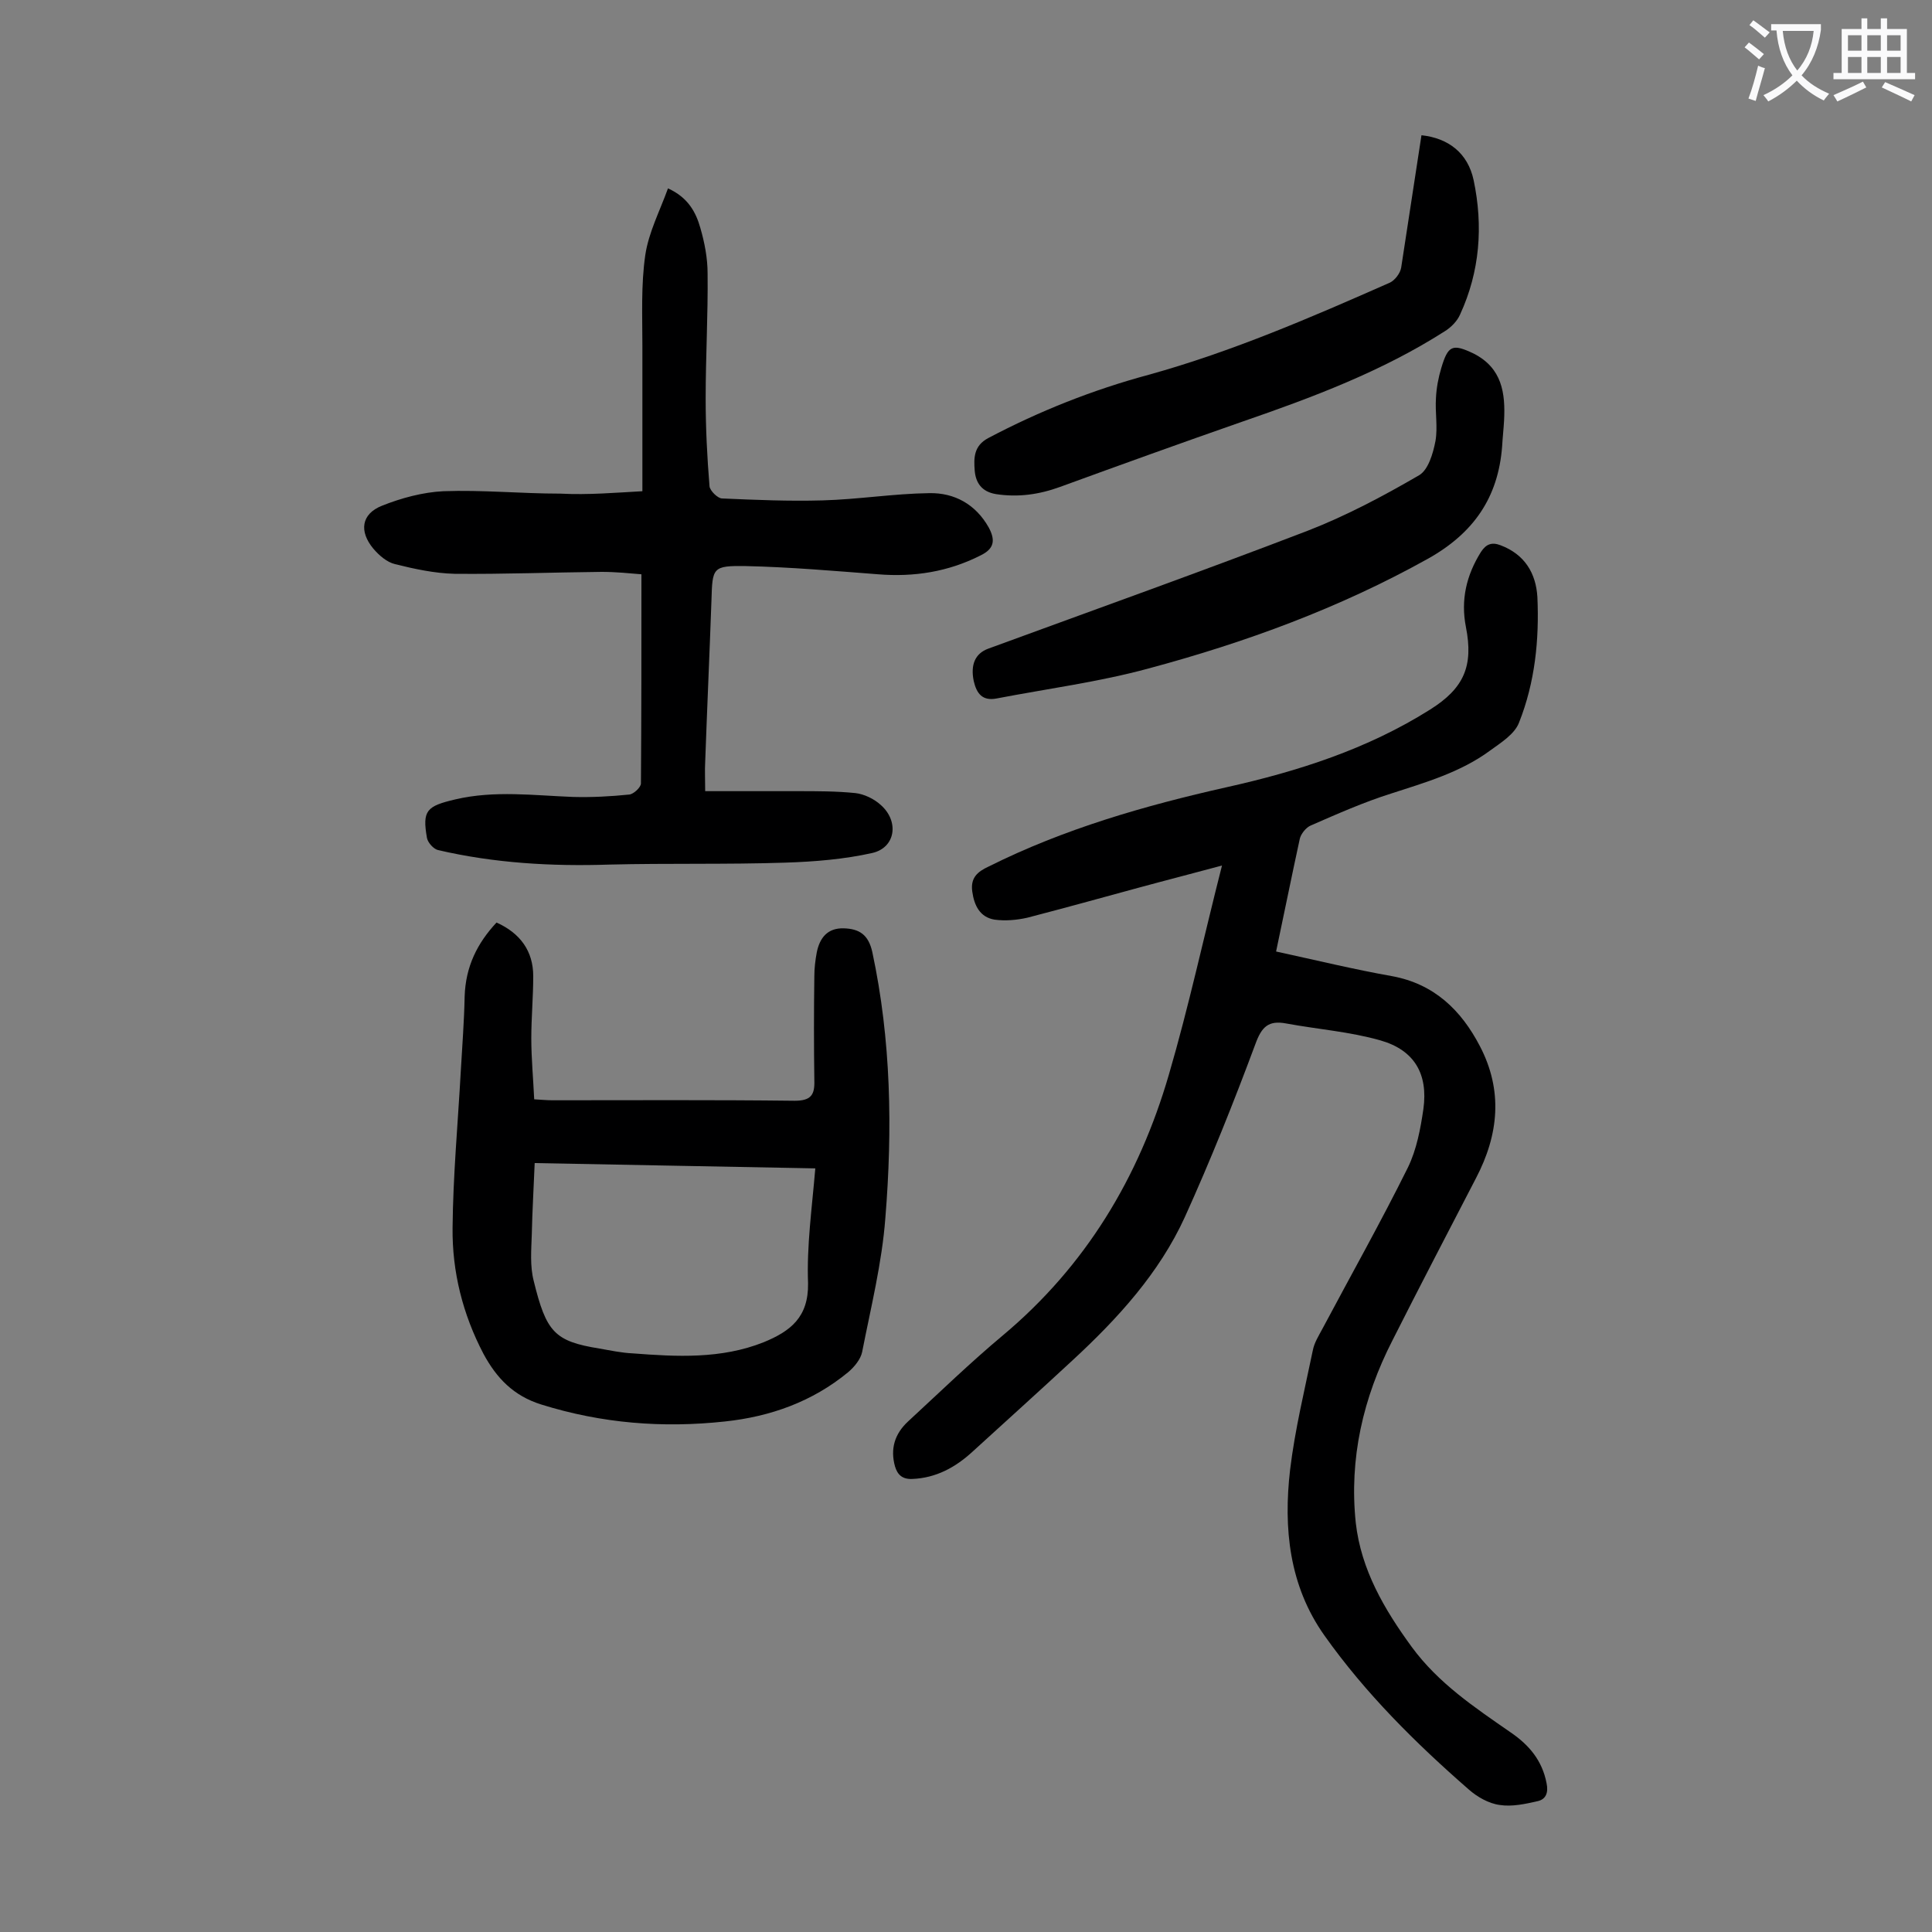 <svg enable-background="new 0 0 400 400" viewBox="0 0 400 400" xmlns="http://www.w3.org/2000/svg"><rect x="0" y="0" width="400" height="400" fill="#808080" stroke="none"/><g fill="#000001"><path d="m264.2 197c8.3 1.8 16.1 3.7 24 5.1 8.7 1.6 14.3 7 18.2 14.5 4.8 9.2 3.9 18.3-.8 27.3-5.8 11.2-11.6 22.3-17.3 33.6-6.1 11.9-9 24.5-7.6 37.8 1.1 9.7 5.9 17.9 11.6 25.7 5.5 7.5 13 12.5 20.5 17.7 3.8 2.6 6.5 5.8 7.4 10.5.4 1.9-.1 3.3-1.8 3.7-2.6.6-5.4 1.2-7.9.8-2.3-.3-4.7-1.7-6.4-3.2-11-9.6-21.4-19.9-29.9-31.9-7.3-10.3-8.5-22.2-7.1-34.3 1-8.3 3-16.5 4.7-24.7.3-1.6 1.2-3 2-4.5 5.9-11.1 12.1-22.1 17.7-33.4 1.8-3.7 2.6-8 3.2-12.1 1-7.3-1.9-12.2-8.9-14.2-6.3-1.8-13-2.3-19.5-3.5-3.7-.7-5.1.7-6.4 4.3-4.5 12.1-9.3 24.1-14.6 35.8-5.3 11.6-13.9 21-23.2 29.6-6.9 6.4-13.9 12.7-20.8 19-3.5 3.2-7.5 5.4-12.4 5.6-2.1.1-3.1-.9-3.6-2.6-1-3.6-.1-6.7 2.7-9.3 6.5-6 12.9-12.2 19.6-17.8 17.2-14.4 28.2-32.7 34.4-54 4.1-14 7.2-28.4 11-43.3-6.3 1.7-11.8 3.1-17.3 4.6-7.7 2.1-15.3 4.2-23 6.2-2.2.5-4.6.7-6.8.4-3-.5-4.2-2.9-4.6-5.8-.4-2.8 1-4.1 3.4-5.2 15.6-7.8 32.3-12.6 49.2-16.4 14.8-3.3 29.2-7.9 42.2-16.1 7-4.4 9-9 7.4-17.1-1.1-5.6.1-10.7 3.1-15.5 1.1-1.7 2.3-2.1 4.1-1.4 5 1.9 7.3 5.8 7.6 10.7.4 8.9-.5 17.7-3.8 26-.9 2.4-3.8 4.2-6 5.8-6.1 4.5-13.4 6.6-20.5 8.9-5.7 1.8-11.1 4.2-16.6 6.6-1 .4-2.1 1.8-2.3 2.8-1.7 7.8-3.2 15.3-4.9 23.3z"/><path d="m133 101.7c0-10.3 0-20.2 0-30.1 0-6.3-.3-12.6.6-18.8.7-4.7 3-9.1 4.7-13.8 4.2 1.9 5.8 5 6.7 8.2.9 3.1 1.5 6.3 1.5 9.4.1 8.6-.4 17.2-.4 25.9 0 6.1.3 12.1.8 18.2.1.9 1.7 2.5 2.6 2.5 6.9.3 13.9.6 20.8.4 7.4-.2 14.7-1.4 22.1-1.5 5.2-.1 9.6 2.3 12.3 7.1 1.4 2.6 1.2 4.4-1.7 5.8-6.7 3.4-13.8 4.5-21.2 3.9-9.1-.7-18.3-1.5-27.4-1.7-6.9-.1-6.9.3-7.1 7.1-.4 11.2-.9 22.3-1.3 33.5-.1 1.7 0 3.5 0 6h19.2c4 0 8 0 11.9.4 1.8.2 3.9 1.2 5.3 2.5 3.8 3.4 3 8.8-1.8 9.9-5.8 1.3-11.9 1.8-18 2-12.1.4-24.3.1-36.4.4-12 .4-23.9-.3-35.5-3-.9-.2-2.1-1.5-2.3-2.5-1-5.7-.1-6.6 5.9-8 8.1-1.9 16.3-.8 24.4-.5 3.8.1 7.7-.1 11.6-.5.9-.1 2.4-1.5 2.4-2.3.1-14.2.1-28.5.1-43.3-2.4-.2-5.3-.5-8.2-.5-10.2.1-20.3.5-30.5.4-4.1-.1-8.3-1-12.3-2-1.7-.4-3.3-1.8-4.5-3.2-3-3.6-2.5-7.2 1.8-8.9 4-1.6 8.5-2.8 12.7-3 8-.3 16.1.5 24.2.5 5.8.3 11.5-.2 17-.5z"/><path d="m102.8 191c4.9 2.2 7.6 5.9 7.6 11.1 0 4.3-.4 8.6-.4 12.9 0 4.1.4 8.3.6 12.6 1.6.1 2.7.2 3.8.2 16.7 0 33.4-.1 50.1.1 3.4 0 4.2-1.2 4.1-4.2-.1-7.2-.1-14.4 0-21.6 0-1.6.2-3.3.5-4.9.6-3 2.2-5.1 5.6-5 3.2.1 5.1 1.3 5.9 4.9 3.9 18.2 4.2 36.7 2.7 55.1-.7 9.3-3 18.5-4.8 27.7-.3 1.5-1.6 3.1-2.9 4.2-7.4 6.1-16.1 9.2-25.5 10.2-12.9 1.4-25.5.4-38-3.5-5.8-1.8-9.3-5.5-12-10.5-4.3-8.2-6.5-17-6.4-26.1.1-10.8 1.1-21.6 1.7-32.4.3-5.2.7-10.4.8-15.5.2-6.2 2.6-11 6.6-15.3zm66 50.9c-19.7-.4-38.7-.7-58.1-1.1-.2 5.1-.5 10-.6 14.8-.1 3.2-.4 6.5.4 9.6 2.6 10.6 4.3 12.5 13.6 14 2.3.4 4.6.9 6.9 1 9.1.7 18.3 1.2 27.1-2.3 5.6-2.3 9.3-5.2 9.2-12.2-.3-7.7.8-15.5 1.5-23.8z"/><path d="m311.4 87.1c-.1 1.8-.3 3.5-.4 5.3-.8 10.6-5.9 18-15.4 23.3-18.3 10.2-37.7 17.3-57.8 22.7-10.3 2.8-21 4.2-31.4 6.2-3 .6-4.2-1-4.8-3.6-.7-3.4.3-5.7 3-6.7 22.1-8.1 44.2-16 66.1-24.4 8-3.1 15.7-7.2 23.1-11.5 1.9-1.1 2.9-4.5 3.4-7.1.5-2.9-.1-5.9.1-8.9.1-2.1.5-4.2 1.1-6.2 1.4-4.7 2.3-5.1 6.7-3 5.9 3 6.6 8.2 6.3 13.9z"/><path d="m294.3 28c5.6.6 9.6 3.7 10.8 9.3 2 9.5 1.3 18.9-2.8 27.8-.6 1.4-1.9 2.7-3.2 3.5-13 8.3-27.4 13.7-41.9 18.7-12.6 4.4-25.1 8.9-37.7 13.5-4.4 1.6-8.7 2.2-13.3 1.5-3-.5-4.2-2.4-4.4-4.9-.2-2.6-.2-5.1 2.8-6.7 10.6-5.6 21.7-10 33.2-13.1 17.3-4.8 33.7-11.9 50-19.1 1-.5 2.1-1.9 2.3-3.1 1.4-9.1 2.8-18.3 4.2-27.4z"/></g><path d="m362.1 8.8c1.1.8 2.1 1.6 3.1 2.4l-1 1.1c-1.3-1.1-2.3-2-3-2.5zm1.9 4.8c.5.2.9.4 1.4.5-.6 2.3-1.3 4.5-1.9 6.8l-1.5-.5c.8-2.1 1.4-4.3 2-6.8zm-1-9.4c1.3.9 2.4 1.8 3.4 2.5l-1 1.1c-1.4-1.2-2.4-2.1-3.2-2.6zm3.7 2.2v-1.4h10.3v1.2c-.5 3.6-1.8 6.8-4 9.4 1.5 1.6 3.4 2.8 5.7 3.8-.3.4-.7.8-1.1 1.4-2.3-1.1-4.1-2.5-5.6-4.1-1.6 1.6-3.6 3.1-5.9 4.3-.3-.5-.7-.9-1-1.3 2.4-1.1 4.4-2.5 6-4.1-1.9-2.5-3-5.6-3.3-9.3h-1.1zm8.8 0h-6.4c.3 3.3 1.3 6 3 8.2 2-2.3 3.1-5.1 3.4-8.2z" fill="#fafafb"/><path d="m385.3 3.8h1.3v2.2h2.8v-2.2h1.3v2.2h4.1v9.1h1.7v1.3h-16.9v-1.3h1.7v-9.1h4.1v-2.2zm.4 13.1.7 1.2c-1.8.9-3.8 1.9-6 2.9-.2-.4-.5-.8-.8-1.3 2.3-1 4.3-1.9 6.1-2.8zm-3.1-6.4h2.8v-3.2h-2.8zm0 4.6h2.8v-3.3h-2.8zm4-4.6h2.8v-3.2h-2.8zm0 4.6h2.8v-3.3h-2.8zm3.7 1.9c2.1.9 4.1 1.8 6.1 2.7l-.7 1.3c-2.2-1.1-4.2-2-6.1-2.9zm3.2-9.7h-2.8v3.2h2.8zm-2.8 7.8h2.8v-3.3h-2.8z" fill="#fafafb"/></svg>
